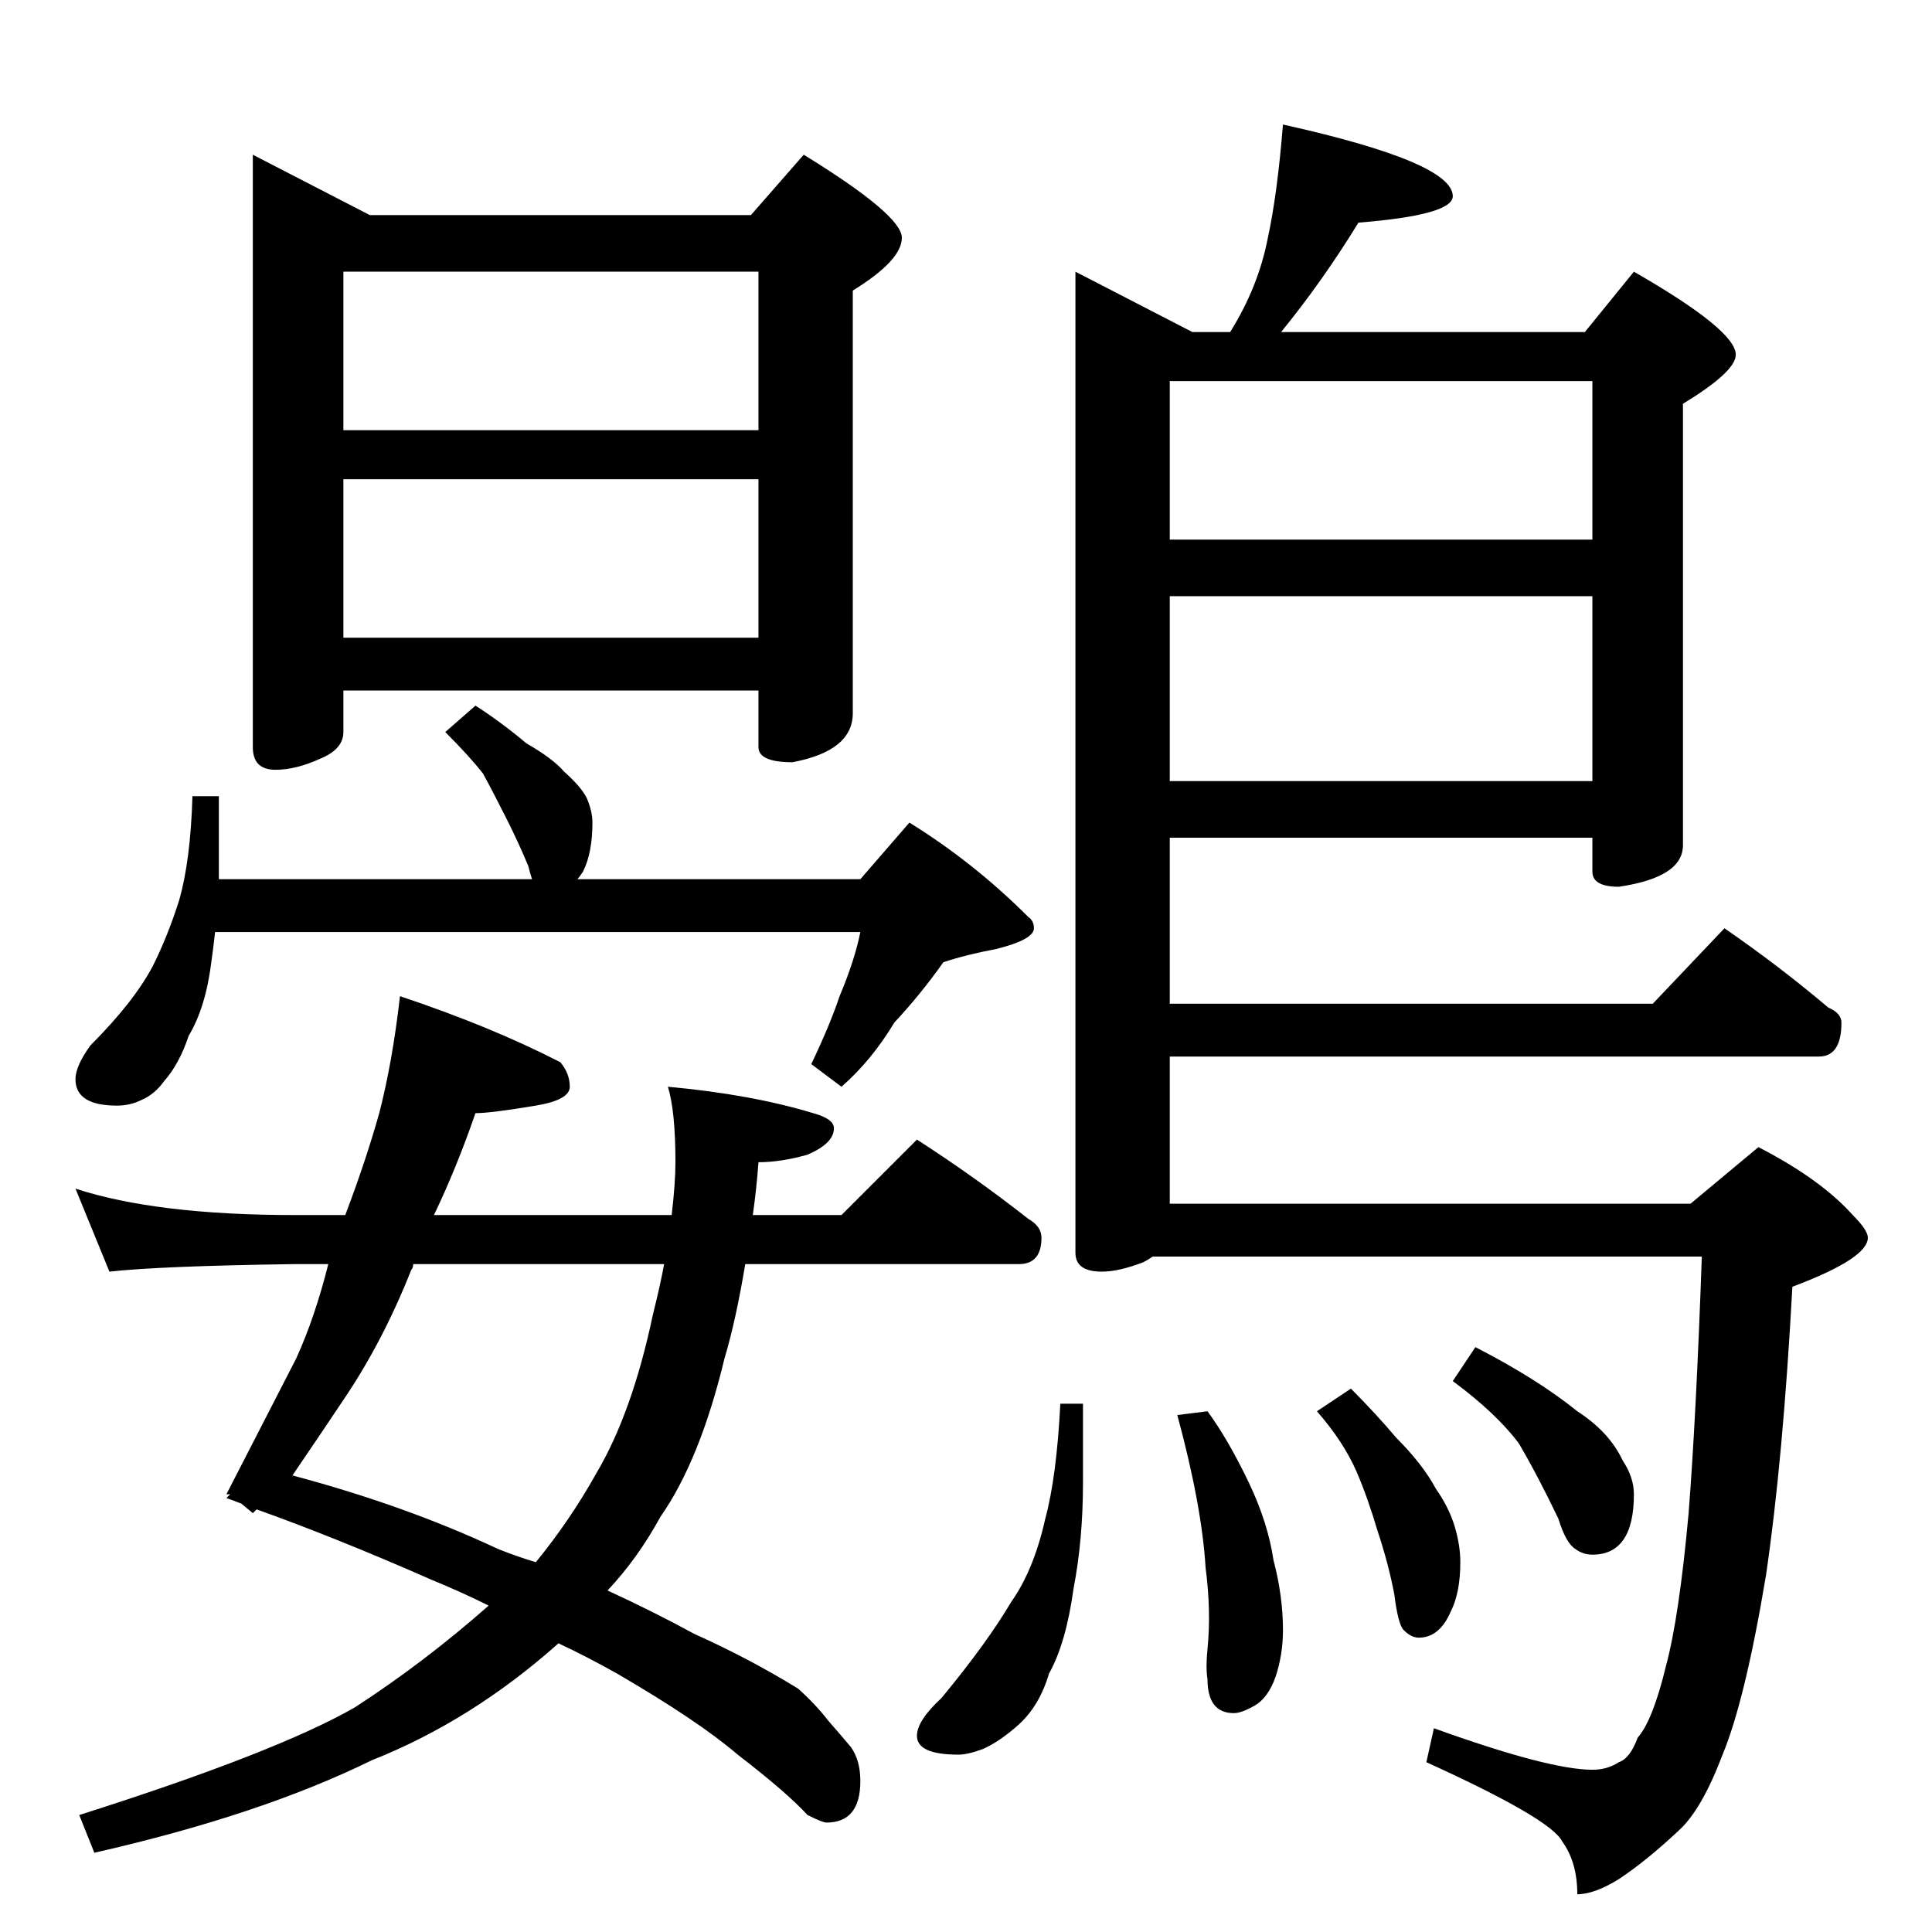 <?xml version="1.0" standalone="no"?>
<!DOCTYPE svg PUBLIC "-//W3C//DTD SVG 1.1//EN" "http://www.w3.org/Graphics/SVG/1.1/DTD/svg11.dtd" >
<svg xmlns="http://www.w3.org/2000/svg" xmlns:xlink="http://www.w3.org/1999/xlink" version="1.1" viewBox="0 -204 1024 1024">
  <g transform="matrix(1 0 0 -1 0 820)">
   <path fill="currentColor"
d="M134 942l62 -32h202l28 32q52 -32 52 -44t-26 -28v-224q0 -20 -32 -26q-18 0 -18 8v30h-220v-22q0 -9 -12 -14q-13 -6 -24 -6q-12 0 -12 12v314zM182 686h220v84h-220v-84zM182 796h220v84h-220v-84zM252 650q14 -9 27 -20q14 -8 20 -15q9 -8 12 -14q3 -7 3 -13
q0 -16 -5 -26q-2 -3 -3 -4h150l26 30q34 -21 63 -50q3 -2 3 -6q0 -6 -20 -11q-16 -3 -28 -7q-12 -17 -26 -32q-12 -20 -28 -34l-16 12q10 21 15 36q8 19 11 34h-342q-1 -9 -2 -16q-3 -24 -12 -39q-5 -15 -13 -24q-5 -7 -12 -10q-6 -3 -13 -3q-22 0 -22 14q0 7 8 18
q23 23 33 42q8 16 14 35q6 21 7 55h14v-44h166q-1 3 -2 7q-5 12 -11 24q-7 14 -13 25q-7 9 -20 22zM212 496q48 -16 85 -35q5 -6 5 -13t-18 -10q-24 -4 -32 -4q-10 -29 -22 -54h126q2 17 2 28q0 27 -4 40q44 -4 77 -14q11 -3 11 -8q0 -8 -14 -14q-14 -4 -26 -4
q-1 -14 -3 -28h47l40 40q31 -20 59 -42q7 -4 7 -10q0 -14 -12 -14h-145q-5 -30 -11 -50q-13 -54 -34 -84q-12 -22 -28 -39q24 -11 46 -23q29 -13 55 -29q9 -8 16 -17q7 -8 12 -14q5 -7 5 -18q0 -22 -18 -22q-2 0 -10 4q-11 12 -37 32q-21 18 -64 43q-16 9 -31 16
q-46 -41 -99 -62q-59 -29 -147 -49l-8 20q104 33 146 57q37 24 71 54q-14 7 -31 14q-50 22 -92 37l-2 -2l-6 5q-5 2 -8 3l2 2h-2q20 39 37 72q10 22 17 50h-18q-71 -1 -98 -4l-18 44q43 -14 116 -14h27q11 29 18 54q7 27 11 62zM352 354h-133q0 -2 -1 -3q-15 -38 -36 -69
q-12 -18 -27 -40q60 -16 109 -39q10 -4 20 -7q18 22 32 47q19 32 30 84q4 16 6 27zM680 958q90 -20 90 -38q0 -10 -50 -14q-19 -31 -41 -58h161l26 32q54 -31 54 -44q0 -9 -28 -26v-234q0 -17 -34 -22q-14 0 -14 8v18h-224v-88h256l38 40q29 -20 55 -42q7 -3 7 -8
q0 -18 -12 -18h-344v-78h276l36 30q33 -17 50 -36q8 -8 8 -12q0 -11 -40 -26q-5 -92 -14 -153q-11 -66 -23 -95q-11 -29 -23 -40q-17 -16 -32 -26q-13 -8 -22 -8q0 17 -8 28q-6 12 -72 42l4 18q61 -22 84 -22q8 0 14 4q6 2 10 13q8 9 15 38q7 26 12 81q4 51 7 136h-291
q-3 -2 -5 -3q-13 -5 -22 -5q-14 0 -14 10v520l62 -32h20q15 24 20 50q5 23 8 60zM620 610h224v98h-224v-98zM620 738h224v84h-224v-84zM562 280h12v-42q0 -30 -5 -56q-4 -29 -13 -45q-5 -17 -16 -27q-10 -9 -19 -13q-8 -3 -13 -3q-22 0 -22 10q0 8 13 20q24 29 37 51
q12 17 18 44q6 22 8 61zM640 276q11 -15 22 -38q10 -21 13 -41q5 -19 5 -37q0 -13 -4 -25q-4 -11 -11 -15t-11 -4q-14 0 -14 18q-1 6 0 16q2 20 -1 43q-2 33 -15 81zM716 288q13 -13 24 -26q14 -14 21 -27q7 -10 10 -20t3 -19q0 -16 -5 -26q-6 -14 -17 -14q-4 0 -8 4
q-3 3 -5 19q-3 16 -9 34q-5 17 -11 31q-7 16 -21 32zM782 310q33 -17 54 -34q17 -11 24 -26q6 -9 6 -18q0 -32 -22 -32q-5 0 -9 3q-5 3 -9 16q-11 23 -21 40q-12 16 -35 33z" />
  </g>

</svg>
